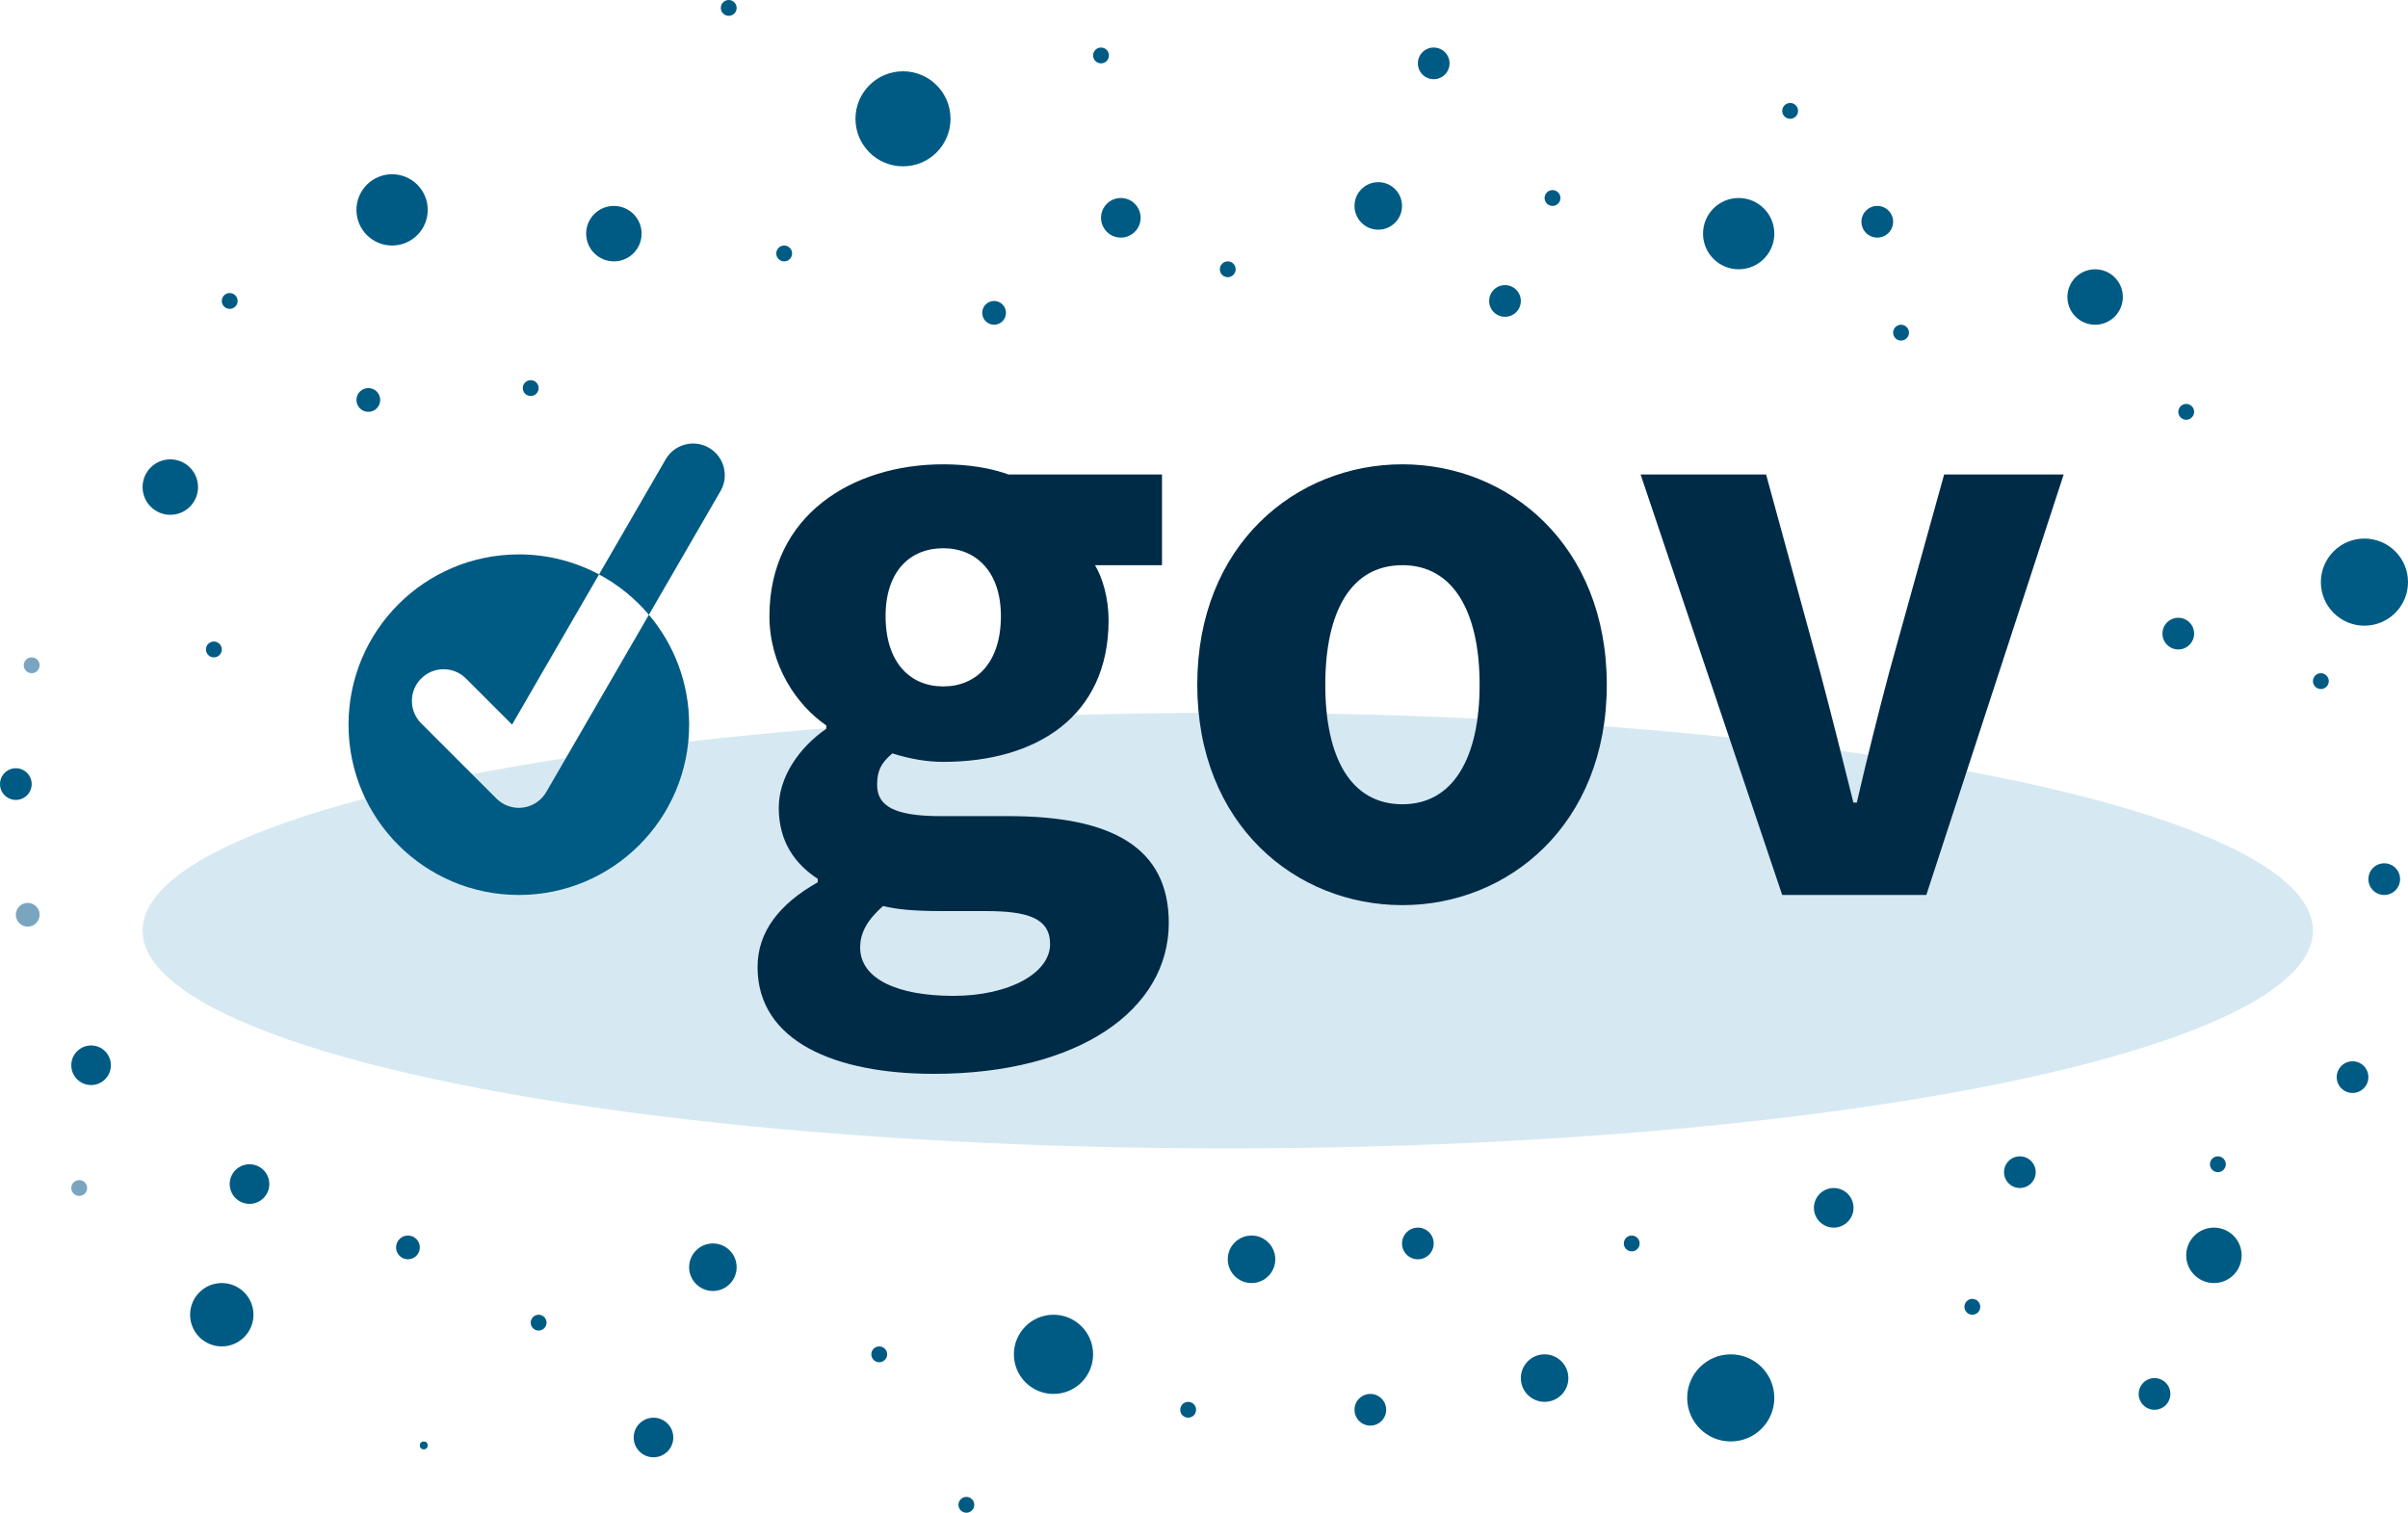 <svg width="304" height="191" viewBox="0 0 304 191" fill="none" xmlns="http://www.w3.org/2000/svg">
<ellipse cx="155" cy="117.5" rx="137" ry="27.5" fill="#D6E9F2"/>
<path fill-rule="evenodd" clip-rule="evenodd" d="M90.962 62.004C92.069 60.092 91.416 57.645 89.504 56.538C87.592 55.431 85.145 56.084 84.038 57.996L75.625 72.528C72.608 70.915 69.161 70 65.5 70C53.626 70 44 79.626 44 91.5C44 103.374 53.626 113 65.5 113C77.374 113 87 103.374 87 91.5C87 86.21 85.089 81.366 81.921 77.621L90.962 62.004ZM81.921 77.621C80.169 75.551 78.034 73.817 75.625 72.528L64.647 91.49L58.828 85.671C57.266 84.109 54.734 84.109 53.172 85.671C51.609 87.234 51.609 89.766 53.172 91.328L62.672 100.828C63.55 101.707 64.787 102.127 66.02 101.966C67.252 101.805 68.339 101.08 68.962 100.004L81.921 77.621Z" fill="#005B84"/>
<path d="M117.904 135.585C136.1 135.585 147.554 127.557 147.554 116.532C147.554 107.006 140.382 103.045 127.323 103.045H118.76C112.873 103.045 110.732 101.761 110.732 99.085C110.732 97.265 111.267 96.302 112.659 95.124C115.014 95.874 117.154 96.195 119.081 96.195C130.748 96.195 139.954 90.522 139.954 78.319C139.954 75.536 139.205 72.967 138.241 71.361H146.697V59.908H127.323C124.968 59.052 122.078 58.624 119.081 58.624C107.628 58.624 97.138 65.046 97.138 77.784C97.138 83.992 100.563 89.023 104.31 91.592V92.02C100.884 94.375 98.315 98.121 98.315 101.975C98.315 106.364 100.456 109.147 103.239 110.966V111.394C98.315 114.177 95.639 117.71 95.639 122.098C95.639 131.518 105.487 135.585 117.904 135.585ZM119.081 86.668C114.907 86.668 111.802 83.671 111.802 77.784C111.802 72.111 114.907 69.221 119.081 69.221C123.256 69.221 126.36 72.218 126.36 77.784C126.36 83.671 123.256 86.668 119.081 86.668ZM120.366 125.738C113.301 125.738 108.591 123.597 108.591 119.636C108.591 117.71 109.555 116.104 111.481 114.392C113.194 114.82 115.335 115.034 118.974 115.034H124.433C129.678 115.034 132.568 115.89 132.568 119.208C132.568 122.848 127.43 125.738 120.366 125.738ZM177.054 114.284C190.434 114.284 202.851 104.116 202.851 86.454C202.851 68.793 190.434 58.624 177.054 58.624C163.567 58.624 151.15 68.793 151.15 86.454C151.15 104.116 163.567 114.284 177.054 114.284ZM177.054 101.547C170.525 101.547 167.314 95.659 167.314 86.454C167.314 77.249 170.525 71.361 177.054 71.361C183.477 71.361 186.795 77.249 186.795 86.454C186.795 95.659 183.477 101.547 177.054 101.547ZM224.995 113H243.191L260.532 59.908H245.439L238.482 84.956C237.09 90.201 235.699 95.767 234.414 101.333H233.986C232.595 95.767 231.203 90.201 229.811 84.956L222.961 59.908H207.119L224.995 113Z" fill="#002B47"/>
<circle cx="49.5" cy="26.5" r="4.5" fill="#005B84"/>
<circle cx="114" cy="15" r="6" fill="#005B84"/>
<circle cx="218.5" cy="176.5" r="5.5" fill="#005B84"/>
<circle cx="195" cy="174" r="3" fill="#005B84"/>
<circle cx="231.5" cy="152.5" r="2.5" fill="#005B84"/>
<circle cx="298.5" cy="73.5" r="5.5" fill="#005B84"/>
<circle cx="173" cy="178" r="2" fill="#005B84"/>
<circle cx="82.5" cy="181.5" r="2.5" fill="#005B84"/>
<circle cx="111" cy="171" r="1" fill="#005B84"/>
<circle cx="122" cy="190" r="1" fill="#005B84"/>
<circle cx="150" cy="178" r="1" fill="#005B84"/>
<circle cx="53.5" cy="182.5" r="0.5" fill="#005B84"/>
<circle cx="28" cy="166" r="4" fill="#005B84"/>
<circle cx="133" cy="171" r="5" fill="#005B84"/>
<circle cx="179" cy="157" r="2" fill="#005B84"/>
<circle cx="297" cy="136" r="2" fill="#005B84"/>
<circle cx="2" cy="99" r="2" fill="#005B84"/>
<circle cx="272" cy="176" r="2" fill="#005B84"/>
<circle cx="301" cy="111" r="2" fill="#005B84"/>
<circle cx="255" cy="148" r="2" fill="#005B84"/>
<circle cx="275" cy="80" r="2" fill="#005B84"/>
<circle cx="237" cy="28" r="2" fill="#005B84"/>
<circle cx="190" cy="38" r="2" fill="#005B84"/>
<circle cx="181" cy="8" r="2" fill="#005B84"/>
<circle cx="51.5" cy="157.5" r="1.5" fill="#005B84"/>
<circle cx="31.5" cy="149.5" r="2.5" fill="#005B84"/>
<circle cx="11.5" cy="134.5" r="2.5" fill="#005B84"/>
<circle cx="10" cy="150" r="1" fill="#7AA5C1"/>
<circle cx="68" cy="167" r="1" fill="#005B84"/>
<circle cx="27" cy="82" r="1" fill="#005B84"/>
<circle cx="4" cy="84" r="1" fill="#7AA5C1"/>
<circle cx="29" cy="38" r="1" fill="#005B84"/>
<circle cx="67" cy="49" r="1" fill="#005B84"/>
<circle cx="155" cy="34" r="1" fill="#005B84"/>
<circle cx="196" cy="25" r="1" fill="#005B84"/>
<circle cx="206" cy="157" r="1" fill="#005B84"/>
<circle cx="280" cy="147" r="1" fill="#005B84"/>
<circle cx="249" cy="165" r="1" fill="#005B84"/>
<circle cx="293" cy="86" r="1" fill="#005B84"/>
<circle cx="276" cy="52" r="1" fill="#005B84"/>
<circle cx="240" cy="42" r="1" fill="#005B84"/>
<circle cx="226" cy="14" r="1" fill="#005B84"/>
<circle cx="141.5" cy="27.5" r="2.5" fill="#005B84"/>
<circle cx="139" cy="7" r="1" fill="#005B84"/>
<circle cx="46.5" cy="50.5" r="1.5" fill="#005B84"/>
<circle cx="92" cy="1" r="1" fill="#005B84"/>
<circle cx="99" cy="32" r="1" fill="#005B84"/>
<circle cx="125.5" cy="39.5" r="1.5" fill="#005B84"/>
<circle cx="3.5" cy="115.5" r="1.5" fill="#7AA5C1"/>
<circle cx="21.5" cy="61.5" r="3.5" fill="#005B84"/>
<circle cx="77.5" cy="29.5" r="3.5" fill="#005B84"/>
<circle cx="264.5" cy="37.5" r="3.5" fill="#005B84"/>
<circle cx="219.5" cy="29.5" r="4.5" fill="#005B84"/>
<circle cx="174" cy="26" r="3" fill="#005B84"/>
<circle cx="158" cy="159" r="3" fill="#005B84"/>
<circle cx="279.5" cy="158.5" r="3.5" fill="#005B84"/>
<circle cx="90" cy="160" r="3" fill="#005B84"/>
</svg>
